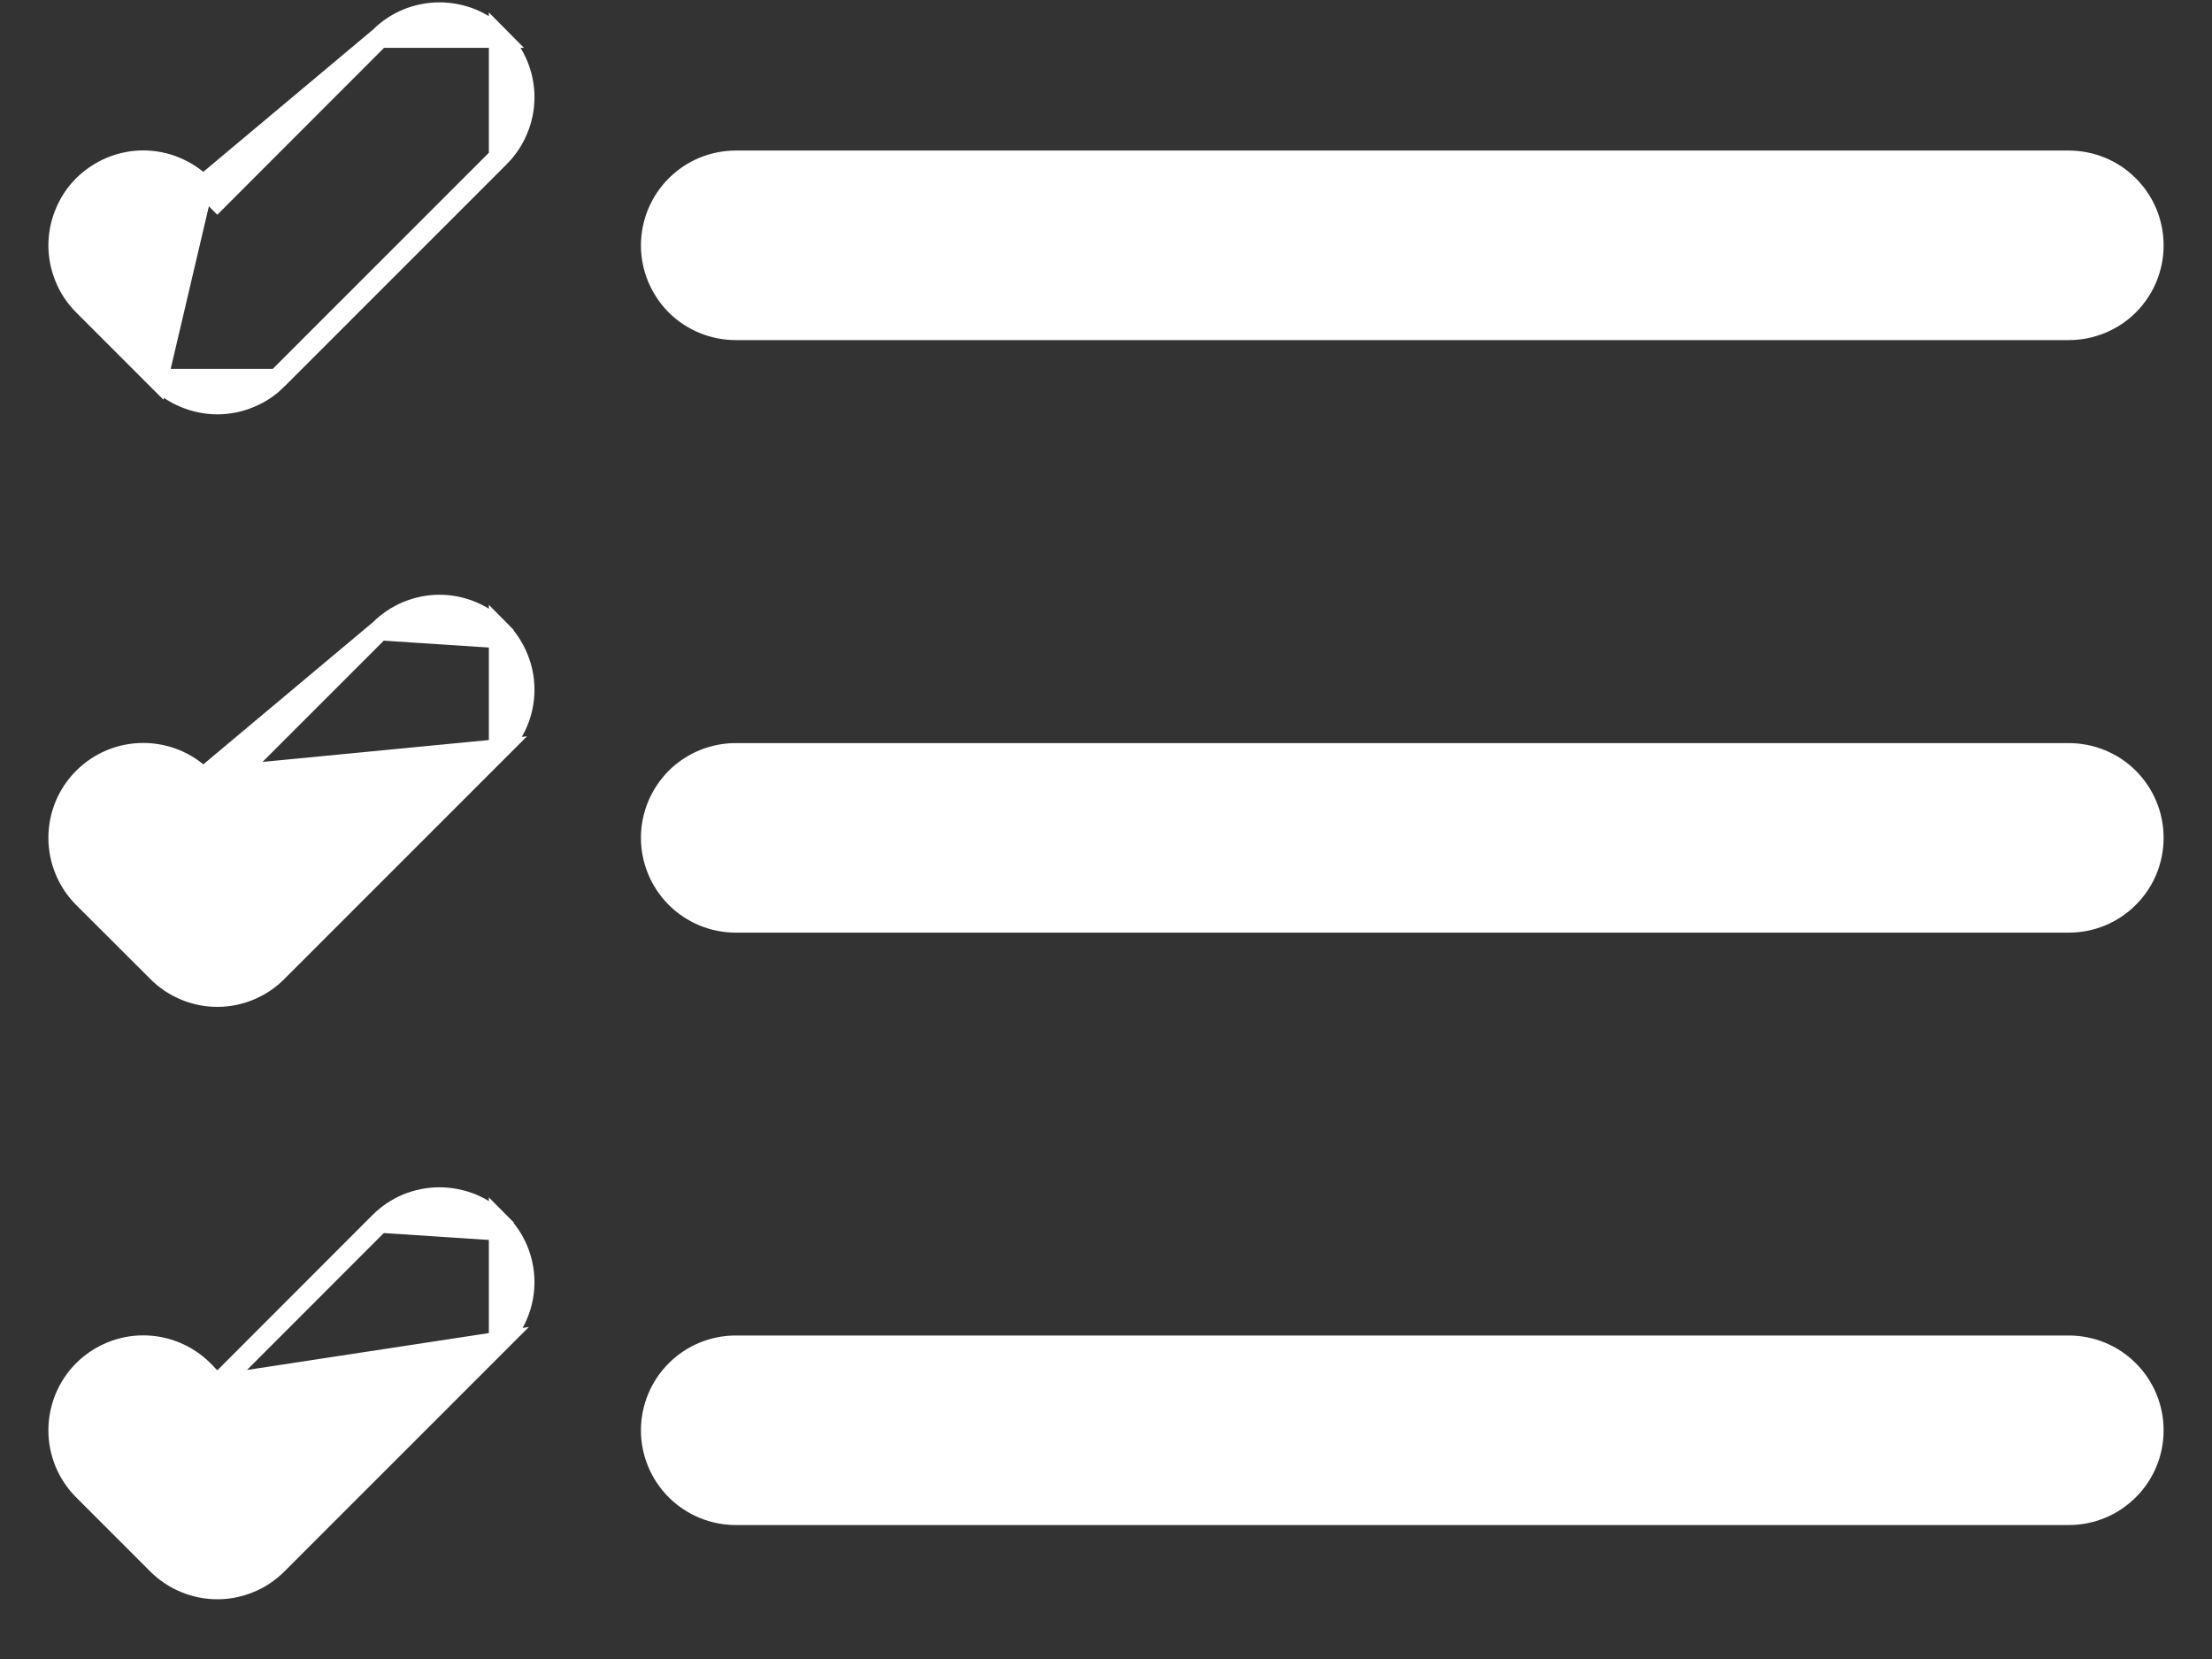 <svg width="16" height="12" viewBox="0 0 16 12" fill="none" xmlns="http://www.w3.org/2000/svg">
<rect x="0" y="0" width="16" height="12" fill="#333333" stroke="none"/>
<path d="M1.469 1.342L1.469 1.343L1.572 1.447L2.747 0.271L1.469 1.342ZM1.469 1.342C1.412 1.286 1.345 1.241 1.27 1.21C1.196 1.179 1.117 1.163 1.036 1.163C0.956 1.163 0.877 1.179 0.802 1.21C0.728 1.241 0.661 1.286 0.604 1.342C0.547 1.399 0.502 1.467 0.472 1.541C0.441 1.615 0.425 1.694 0.425 1.775C0.425 1.855 0.441 1.934 0.472 2.009C0.502 2.083 0.547 2.15 0.604 2.207L1.14 2.743L1.469 1.342ZM1.469 5.628L1.469 5.628L1.572 5.732L2.747 4.557L1.469 5.628ZM1.469 5.628C1.354 5.513 1.199 5.449 1.036 5.449C0.874 5.449 0.719 5.513 0.604 5.628C0.489 5.743 0.425 5.898 0.425 6.06C0.425 6.222 0.489 6.378 0.604 6.493L1.14 7.028C1.14 7.028 1.14 7.028 1.14 7.028C1.196 7.085 1.264 7.13 1.338 7.161C1.412 7.192 1.492 7.208 1.572 7.208C1.652 7.208 1.732 7.192 1.806 7.161C1.88 7.13 1.948 7.085 2.004 7.028C2.004 7.028 2.004 7.028 2.004 7.028L3.611 5.421L1.469 5.628ZM1.572 10.018L2.747 8.842L1.572 10.018ZM1.572 10.018L1.469 9.914L1.469 9.913C1.354 9.799 1.199 9.734 1.036 9.734C0.874 9.734 0.719 9.799 0.604 9.913C0.489 10.028 0.425 10.184 0.425 10.346C0.425 10.508 0.489 10.663 0.604 10.778L1.14 11.314C1.196 11.37 1.264 11.416 1.338 11.446C1.412 11.477 1.492 11.493 1.572 11.493C1.652 11.493 1.732 11.477 1.806 11.446C1.88 11.416 1.948 11.37 2.004 11.314L3.611 9.707L1.572 10.018ZM3.611 0.271C3.668 0.328 3.713 0.395 3.744 0.469C3.775 0.543 3.791 0.623 3.791 0.703C3.791 0.784 3.775 0.863 3.744 0.937C3.713 1.012 3.668 1.079 3.611 1.136L3.611 0.271ZM3.611 0.271C3.555 0.214 3.487 0.169 3.413 0.138C3.339 0.108 3.259 0.092 3.179 0.092C3.099 0.092 3.019 0.108 2.945 0.138C2.871 0.169 2.804 0.214 2.747 0.271L3.611 0.271ZM3.611 4.556C3.668 4.613 3.713 4.681 3.744 4.755C3.775 4.829 3.791 4.909 3.791 4.989C3.791 5.069 3.775 5.149 3.744 5.223C3.713 5.297 3.668 5.364 3.611 5.421L3.611 4.556ZM3.611 4.556L3.558 4.61M3.611 4.556L3.558 4.61M3.558 4.61L3.611 4.557C3.555 4.5 3.487 4.455 3.413 4.424C3.339 4.393 3.259 4.377 3.179 4.377C3.099 4.377 3.019 4.393 2.945 4.424C2.871 4.455 2.804 4.5 2.747 4.557L3.558 4.61ZM3.611 8.842C3.668 8.899 3.713 8.966 3.744 9.04C3.775 9.114 3.791 9.194 3.791 9.274C3.791 9.355 3.775 9.434 3.744 9.508C3.713 9.583 3.668 9.65 3.611 9.707L3.611 8.842ZM3.611 8.842L3.558 8.895M3.611 8.842L3.558 8.895M3.558 8.895L3.611 8.842C3.555 8.785 3.487 8.74 3.413 8.709C3.339 8.679 3.259 8.663 3.179 8.663C3.099 8.663 3.019 8.679 2.945 8.709C2.871 8.74 2.804 8.785 2.747 8.842L3.558 8.895ZM4.89 9.914C4.776 10.028 4.711 10.184 4.711 10.346C4.711 10.508 4.776 10.663 4.89 10.777C5.005 10.892 5.16 10.956 5.322 10.956H14.964C15.126 10.956 15.282 10.892 15.396 10.777C15.511 10.663 15.575 10.508 15.575 10.346C15.575 10.184 15.511 10.028 15.396 9.914C15.282 9.799 15.126 9.735 14.964 9.735H5.322C5.16 9.735 5.005 9.799 4.89 9.914ZM4.89 5.628C4.776 5.743 4.711 5.898 4.711 6.06C4.711 6.222 4.776 6.378 4.89 6.492C5.005 6.607 5.16 6.671 5.322 6.671H14.964C15.126 6.671 15.282 6.607 15.396 6.492C15.511 6.378 15.575 6.222 15.575 6.06C15.575 5.898 15.511 5.743 15.396 5.628C15.282 5.514 15.126 5.45 14.964 5.45H5.322C5.16 5.45 5.005 5.514 4.89 5.628ZM4.89 1.343C4.776 1.457 4.711 1.613 4.711 1.775C4.711 1.937 4.776 2.092 4.89 2.207C5.005 2.321 5.16 2.385 5.322 2.385H14.964C15.126 2.385 15.282 2.321 15.396 2.207C15.511 2.092 15.575 1.937 15.575 1.775C15.575 1.613 15.511 1.457 15.396 1.343C15.282 1.228 15.126 1.164 14.964 1.164H5.322C5.16 1.164 5.005 1.228 4.89 1.343ZM2.004 2.743L3.611 1.136L2.004 2.743ZM1.806 2.875C1.88 2.845 1.948 2.8 2.004 2.743H1.14C1.196 2.8 1.264 2.845 1.338 2.875C1.412 2.906 1.492 2.922 1.572 2.922C1.652 2.922 1.732 2.906 1.806 2.875Z" fill="white" stroke="white" stroke-width="0.15"/>
</svg>
